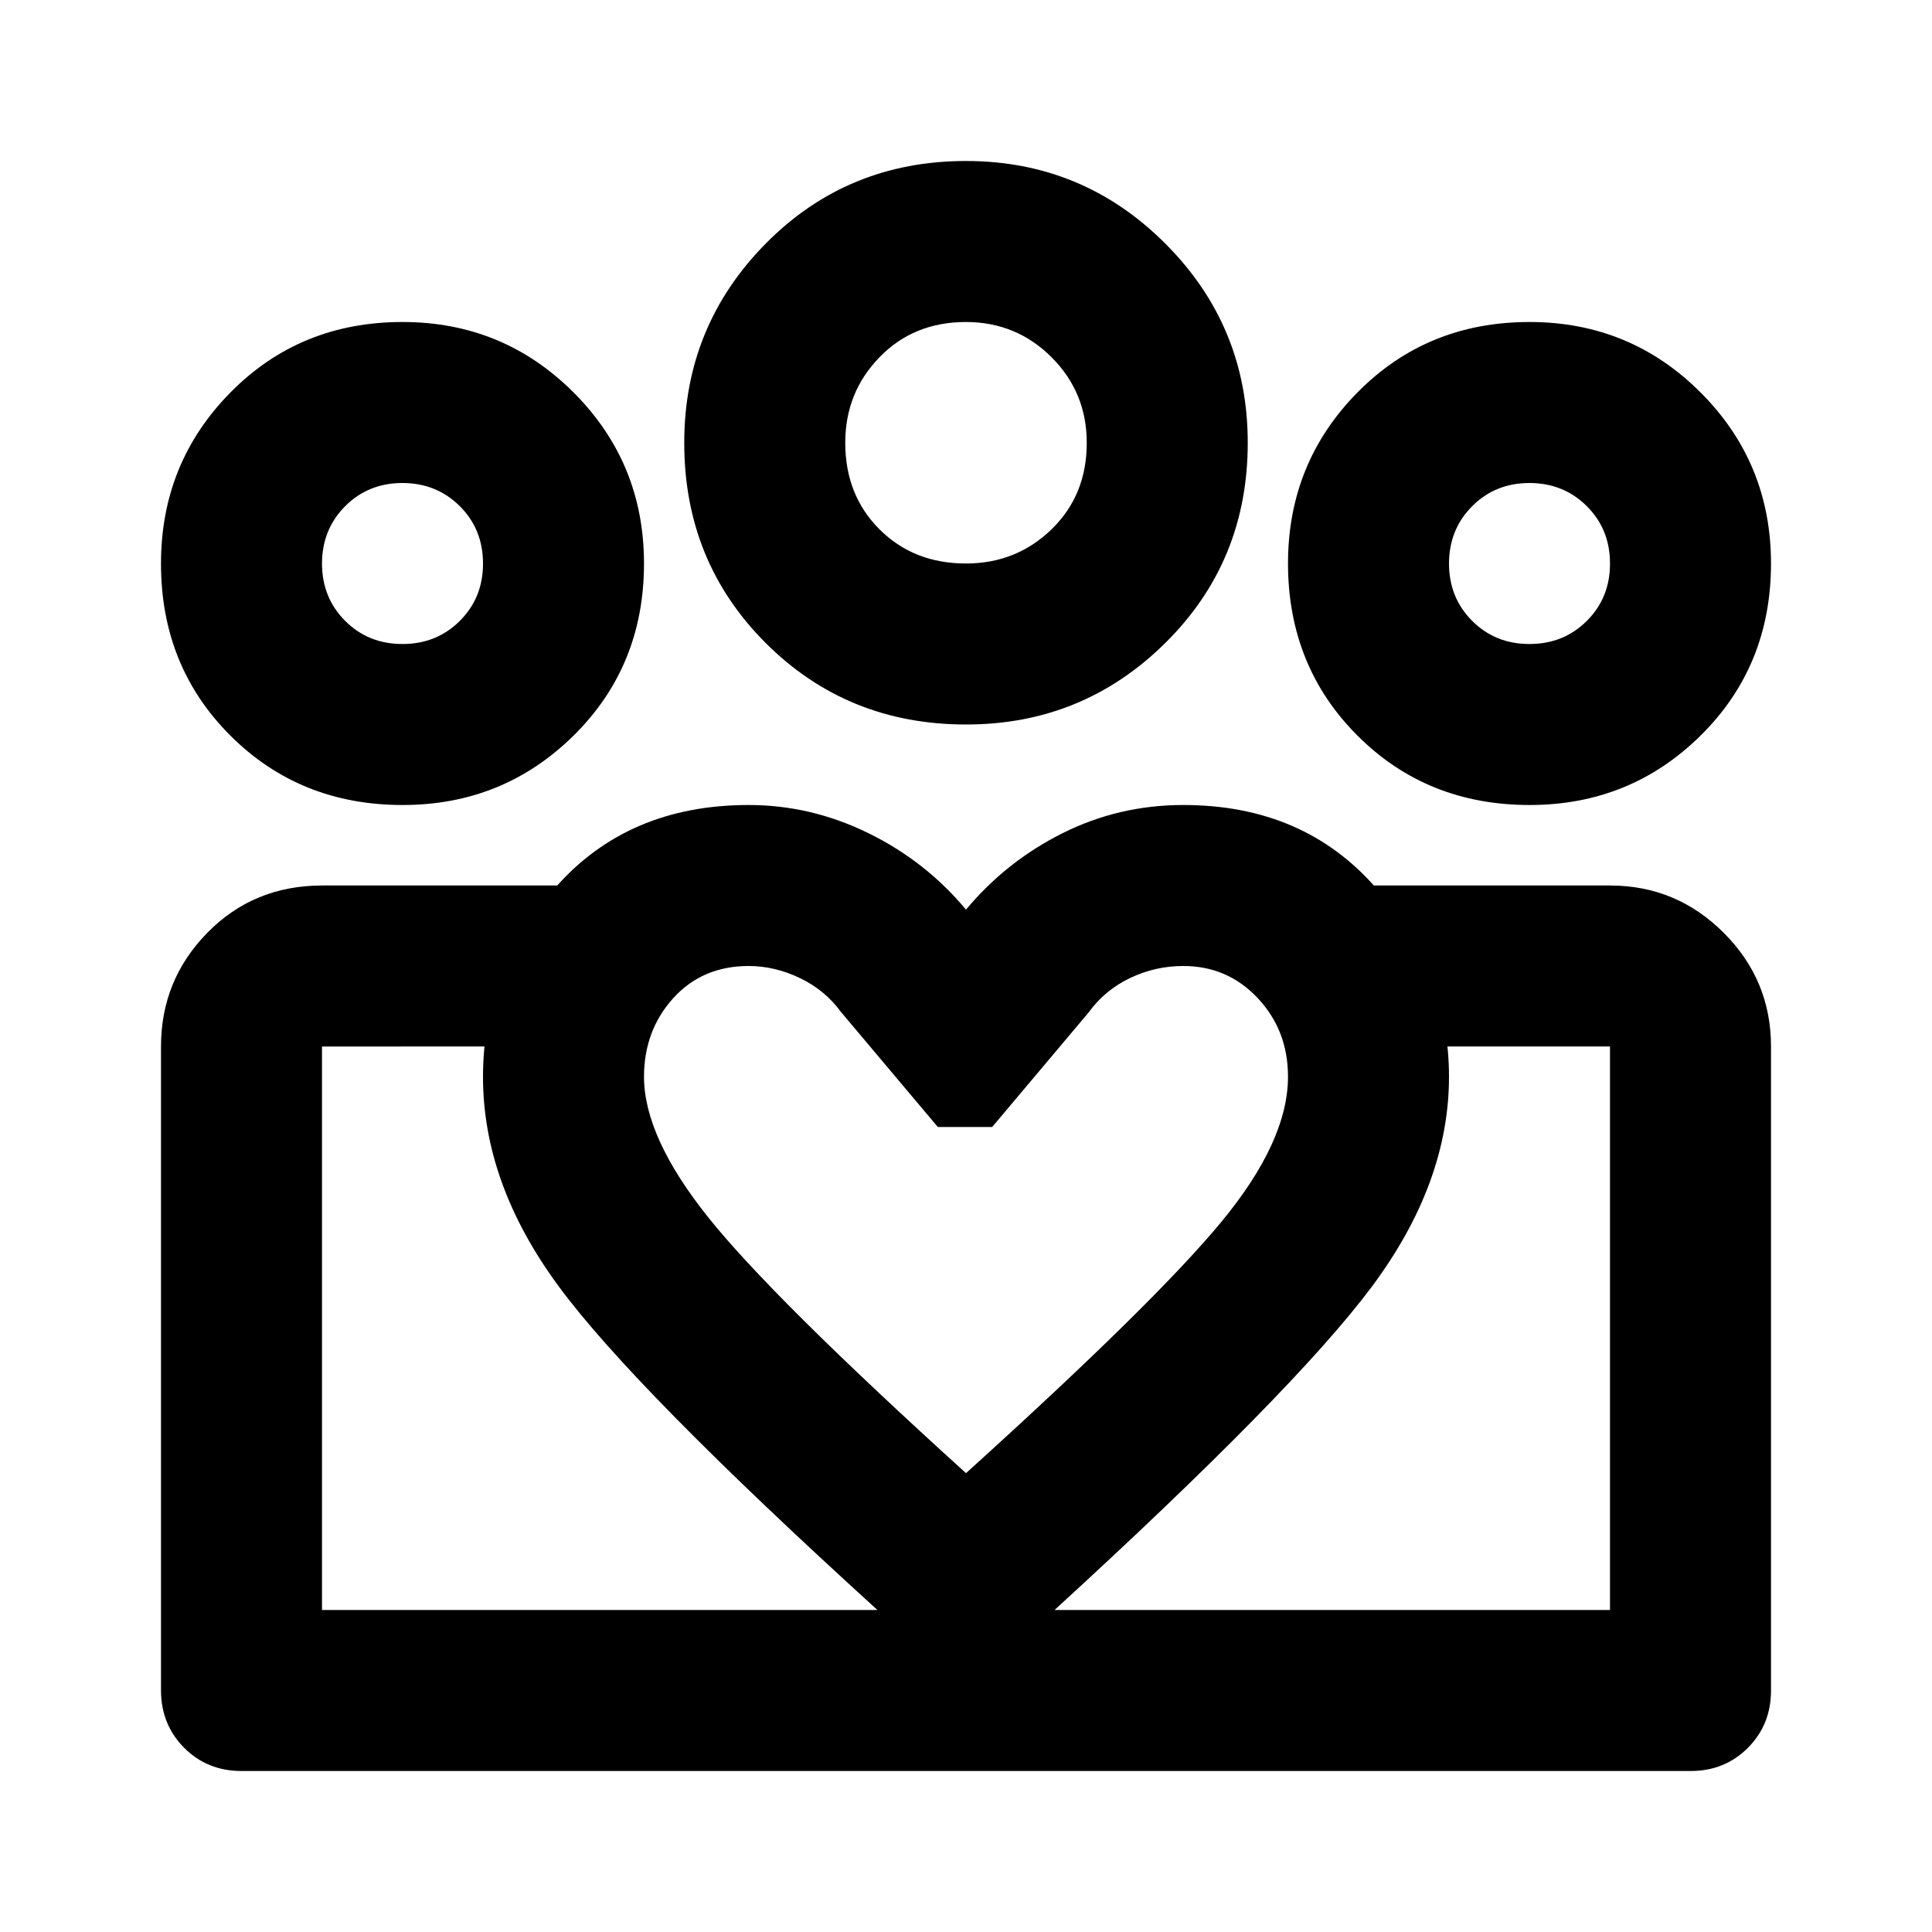 <svg xmlns="http://www.w3.org/2000/svg" width="1em" height="1em" viewBox="0 0 24 24"><path fill="currentColor" d="M4 20v-7zm16 0v-7zM19 8q.425 0 .713-.288T20 7q0-.425-.288-.712T19 6q-.425 0-.712.288T18 7q0 .425.288.713T19 8m0 2q-1.275 0-2.137-.862T16 7q0-1.25.863-2.125T19 4q1.25 0 2.125.875T22 7q0 1.275-.875 2.138T19 10m-7-3q.625 0 1.063-.425T13.5 5.5q0-.625-.437-1.062T12 4q-.65 0-1.075.438T10.5 5.5q0 .65.425 1.075T12 7m0 2q-1.475 0-2.488-1.012T8.5 5.5q0-1.45 1.013-2.475T12 2q1.45 0 2.475 1.025T15.5 5.5q0 1.475-1.025 2.488T12 9m-4 4.375q0 .75.8 1.75T12 18.3q2.35-2.125 3.175-3.125t.825-1.8q0-.575-.375-.975T14.7 12q-.35 0-.663.15t-.512.425L12.325 14h-.675l-1.2-1.425q-.2-.275-.513-.425T9.3 12q-.575 0-.937.4T8 13.375m-2 0q0-1.325.9-2.35T9.3 10q.775 0 1.488.35T12 11.3q.5-.6 1.2-.95t1.5-.35q1.5 0 2.4 1.038t.9 2.337q0 1.325-.962 2.613T13.1 20L12 21l-1.1-1q-3.025-2.75-3.963-4.025T6 13.375M5 8q.425 0 .713-.288T6 7q0-.425-.288-.712T5 6q-.425 0-.712.288T4 7q0 .425.288.713T5 8m7.075 14v-2H20v-7h-2.95v-2H20q.825 0 1.413.588T22 13v8q0 .425-.288.713T21 22zM4 20h8.075v2H3q-.425 0-.712-.288T2 21v-8q0-.825.575-1.412T4 11h2.95v2H4zm1-10q-1.275 0-2.138-.862T2 7q0-1.25.863-2.125T5 4q1.25 0 2.125.875T8 7q0 1.275-.875 2.138T5 10m14-3"/></svg>